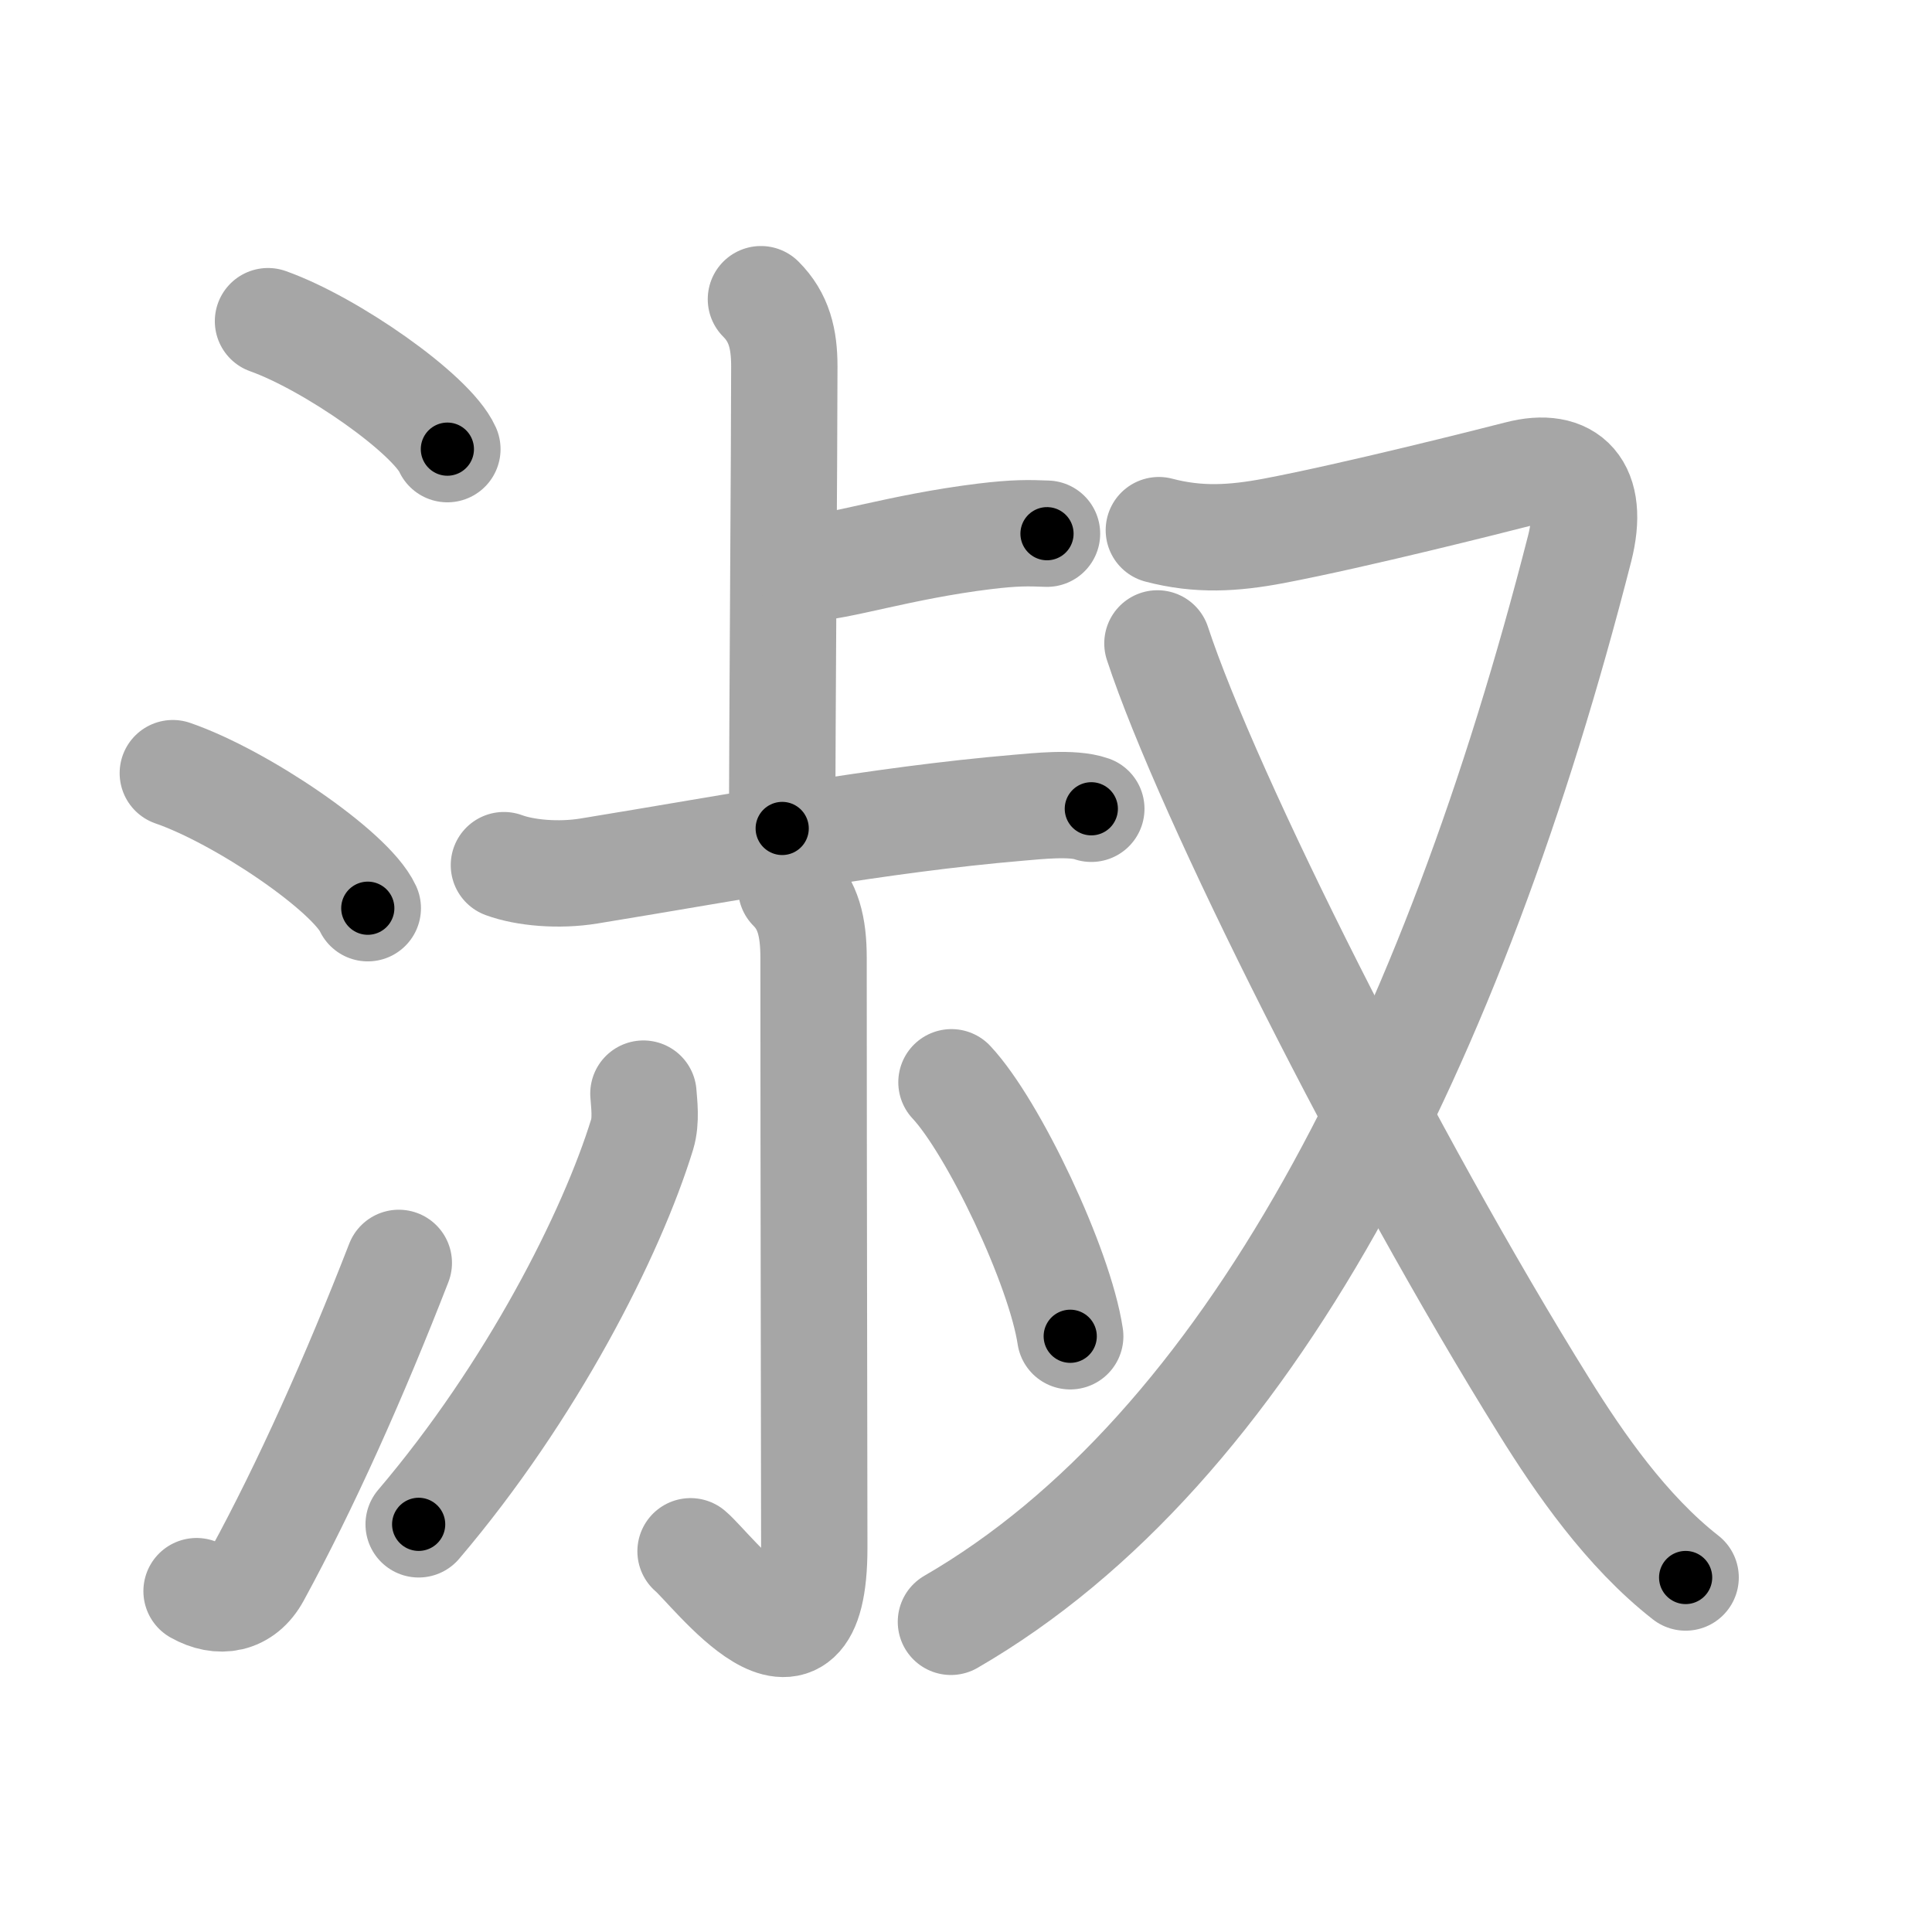 <svg xmlns="http://www.w3.org/2000/svg" viewBox="0 0 109 109" id="6dd1"><g fill="none" stroke="#a6a6a6" stroke-width="6" stroke-linecap="round" stroke-linejoin="round"><g><g><path d="M15.12,18.12c3.57,1.27,9.23,5.24,10.12,7.22" /><path d="M9.75,43.62c3.88,1.34,10.03,5.53,11,7.62" /><path d="M11.09,89.77c1.29,0.73,2.64,0.52,3.41-0.9c2.75-5.04,5.5-11.19,8-17.62" /></g><g p4:phon="叔" xmlns:p4="http://kanjivg.tagaini.net"><g><g><g><path d="M42.93,16.88c1.03,1.03,1.32,2.24,1.32,3.79c0,4.57-0.12,20.23-0.12,26.07" /><path d="M45.59,32.04c1.65,0,5.15-1.19,9.96-1.78c1.73-0.21,2.48-0.19,3.52-0.15" /></g><g><path d="M28.43,48.81c1.19,0.44,3.09,0.61,4.8,0.33c8.52-1.39,16.27-2.89,24.24-3.57c1-0.08,3.03-0.32,4.1,0.06" /></g></g><g><path d="M44.64,50.12c0.94,0.94,1.26,2.13,1.26,3.92c0,12.71,0.04,29.3,0.04,33.28c0,9.02-5.78,1.2-6.98,0.2" /><path d="M36.3,61.7c0.04,0.57,0.17,1.5-0.07,2.3C34.5,69.62,30,78.5,23.62,86" /><path d="M53.68,61.06c2.37,2.53,6.11,10.4,6.7,14.33" /></g></g><g><path d="M65.38,29.91c2.24,0.59,4.21,0.47,6.49,0.04c4.62-0.88,12.24-2.81,13.8-3.21C88.5,26,90,27.5,89.12,30.95C81.96,58.94,70.5,81.75,53.65,91.5" /><path d="M65.3,36.3c2.82,8.57,13.09,29.04,21.83,43.07c1.98,3.18,4.62,7.01,7.97,9.63" /></g></g></g></g><g fill="none" stroke="#000" stroke-width="3" stroke-linecap="round" stroke-linejoin="round"><path d="M15.12,18.12c3.57,1.27,9.23,5.24,10.12,7.22" stroke-dasharray="12.6" stroke-dashoffset="12.6"><animate attributeName="stroke-dashoffset" values="12.6;12.6;0" dur="0.252s" fill="freeze" begin="0s;6dd1.click" /></path><path d="M9.75,43.62c3.88,1.34,10.03,5.53,11,7.62" stroke-dasharray="13.56" stroke-dashoffset="13.56"><animate attributeName="stroke-dashoffset" values="13.56" fill="freeze" begin="6dd1.click" /><animate attributeName="stroke-dashoffset" values="13.56;13.56;0" keyTimes="0;0.482;1" dur="0.523s" fill="freeze" begin="0s;6dd1.click" /></path><path d="M11.09,89.77c1.29,0.73,2.64,0.52,3.41-0.9c2.75-5.04,5.5-11.19,8-17.62" stroke-dasharray="23.37" stroke-dashoffset="23.37"><animate attributeName="stroke-dashoffset" values="23.37" fill="freeze" begin="6dd1.click" /><animate attributeName="stroke-dashoffset" values="23.37;23.37;0" keyTimes="0;0.691;1" dur="0.757s" fill="freeze" begin="0s;6dd1.click" /></path><path d="M42.93,16.88c1.03,1.03,1.32,2.24,1.32,3.79c0,4.57-0.12,20.23-0.12,26.07" stroke-dasharray="30.203" stroke-dashoffset="30.203"><animate attributeName="stroke-dashoffset" values="30.203" fill="freeze" begin="6dd1.click" /><animate attributeName="stroke-dashoffset" values="30.203;30.203;0" keyTimes="0;0.715;1" dur="1.059s" fill="freeze" begin="0s;6dd1.click" /></path><path d="M45.59,32.04c1.65,0,5.15-1.19,9.96-1.78c1.73-0.21,2.48-0.19,3.52-0.15" stroke-dasharray="13.655" stroke-dashoffset="13.655"><animate attributeName="stroke-dashoffset" values="13.655" fill="freeze" begin="6dd1.click" /><animate attributeName="stroke-dashoffset" values="13.655;13.655;0" keyTimes="0;0.795;1" dur="1.332s" fill="freeze" begin="0s;6dd1.click" /></path><path d="M28.43,48.81c1.19,0.44,3.09,0.61,4.8,0.33c8.52-1.39,16.27-2.89,24.24-3.57c1-0.08,3.03-0.32,4.1,0.06" stroke-dasharray="33.493" stroke-dashoffset="33.493"><animate attributeName="stroke-dashoffset" values="33.493" fill="freeze" begin="6dd1.click" /><animate attributeName="stroke-dashoffset" values="33.493;33.493;0" keyTimes="0;0.799;1" dur="1.667s" fill="freeze" begin="0s;6dd1.click" /></path><path d="M44.64,50.12c0.94,0.94,1.26,2.13,1.26,3.92c0,12.71,0.04,29.3,0.04,33.28c0,9.02-5.78,1.2-6.98,0.2" stroke-dasharray="49.373" stroke-dashoffset="49.373"><animate attributeName="stroke-dashoffset" values="49.373" fill="freeze" begin="6dd1.click" /><animate attributeName="stroke-dashoffset" values="49.373;49.373;0" keyTimes="0;0.771;1" dur="2.161s" fill="freeze" begin="0s;6dd1.click" /></path><path d="M36.3,61.7c0.04,0.57,0.17,1.5-0.07,2.3C34.5,69.62,30,78.5,23.62,86" stroke-dasharray="27.823" stroke-dashoffset="27.823"><animate attributeName="stroke-dashoffset" values="27.823" fill="freeze" begin="6dd1.click" /><animate attributeName="stroke-dashoffset" values="27.823;27.823;0" keyTimes="0;0.886;1" dur="2.439s" fill="freeze" begin="0s;6dd1.click" /></path><path d="M53.68,61.06c2.37,2.53,6.11,10.4,6.7,14.33" stroke-dasharray="15.954" stroke-dashoffset="15.954"><animate attributeName="stroke-dashoffset" values="15.954" fill="freeze" begin="6dd1.click" /><animate attributeName="stroke-dashoffset" values="15.954;15.954;0" keyTimes="0;0.938;1" dur="2.599s" fill="freeze" begin="0s;6dd1.click" /></path><path d="M65.38,29.91c2.24,0.59,4.21,0.47,6.49,0.04c4.62-0.88,12.24-2.81,13.8-3.21C88.5,26,90,27.5,89.12,30.95C81.96,58.94,70.5,81.75,53.65,91.5" stroke-dasharray="99.789" stroke-dashoffset="99.789"><animate attributeName="stroke-dashoffset" values="99.789" fill="freeze" begin="6dd1.click" /><animate attributeName="stroke-dashoffset" values="99.789;99.789;0" keyTimes="0;0.776;1" dur="3.349s" fill="freeze" begin="0s;6dd1.click" /></path><path d="M65.3,36.3c2.82,8.57,13.09,29.04,21.83,43.07c1.98,3.18,4.62,7.01,7.97,9.63" stroke-dasharray="60.921" stroke-dashoffset="60.921"><animate attributeName="stroke-dashoffset" values="60.921" fill="freeze" begin="6dd1.click" /><animate attributeName="stroke-dashoffset" values="60.921;60.921;0" keyTimes="0;0.88;1" dur="3.807s" fill="freeze" begin="0s;6dd1.click" /></path></g></svg>